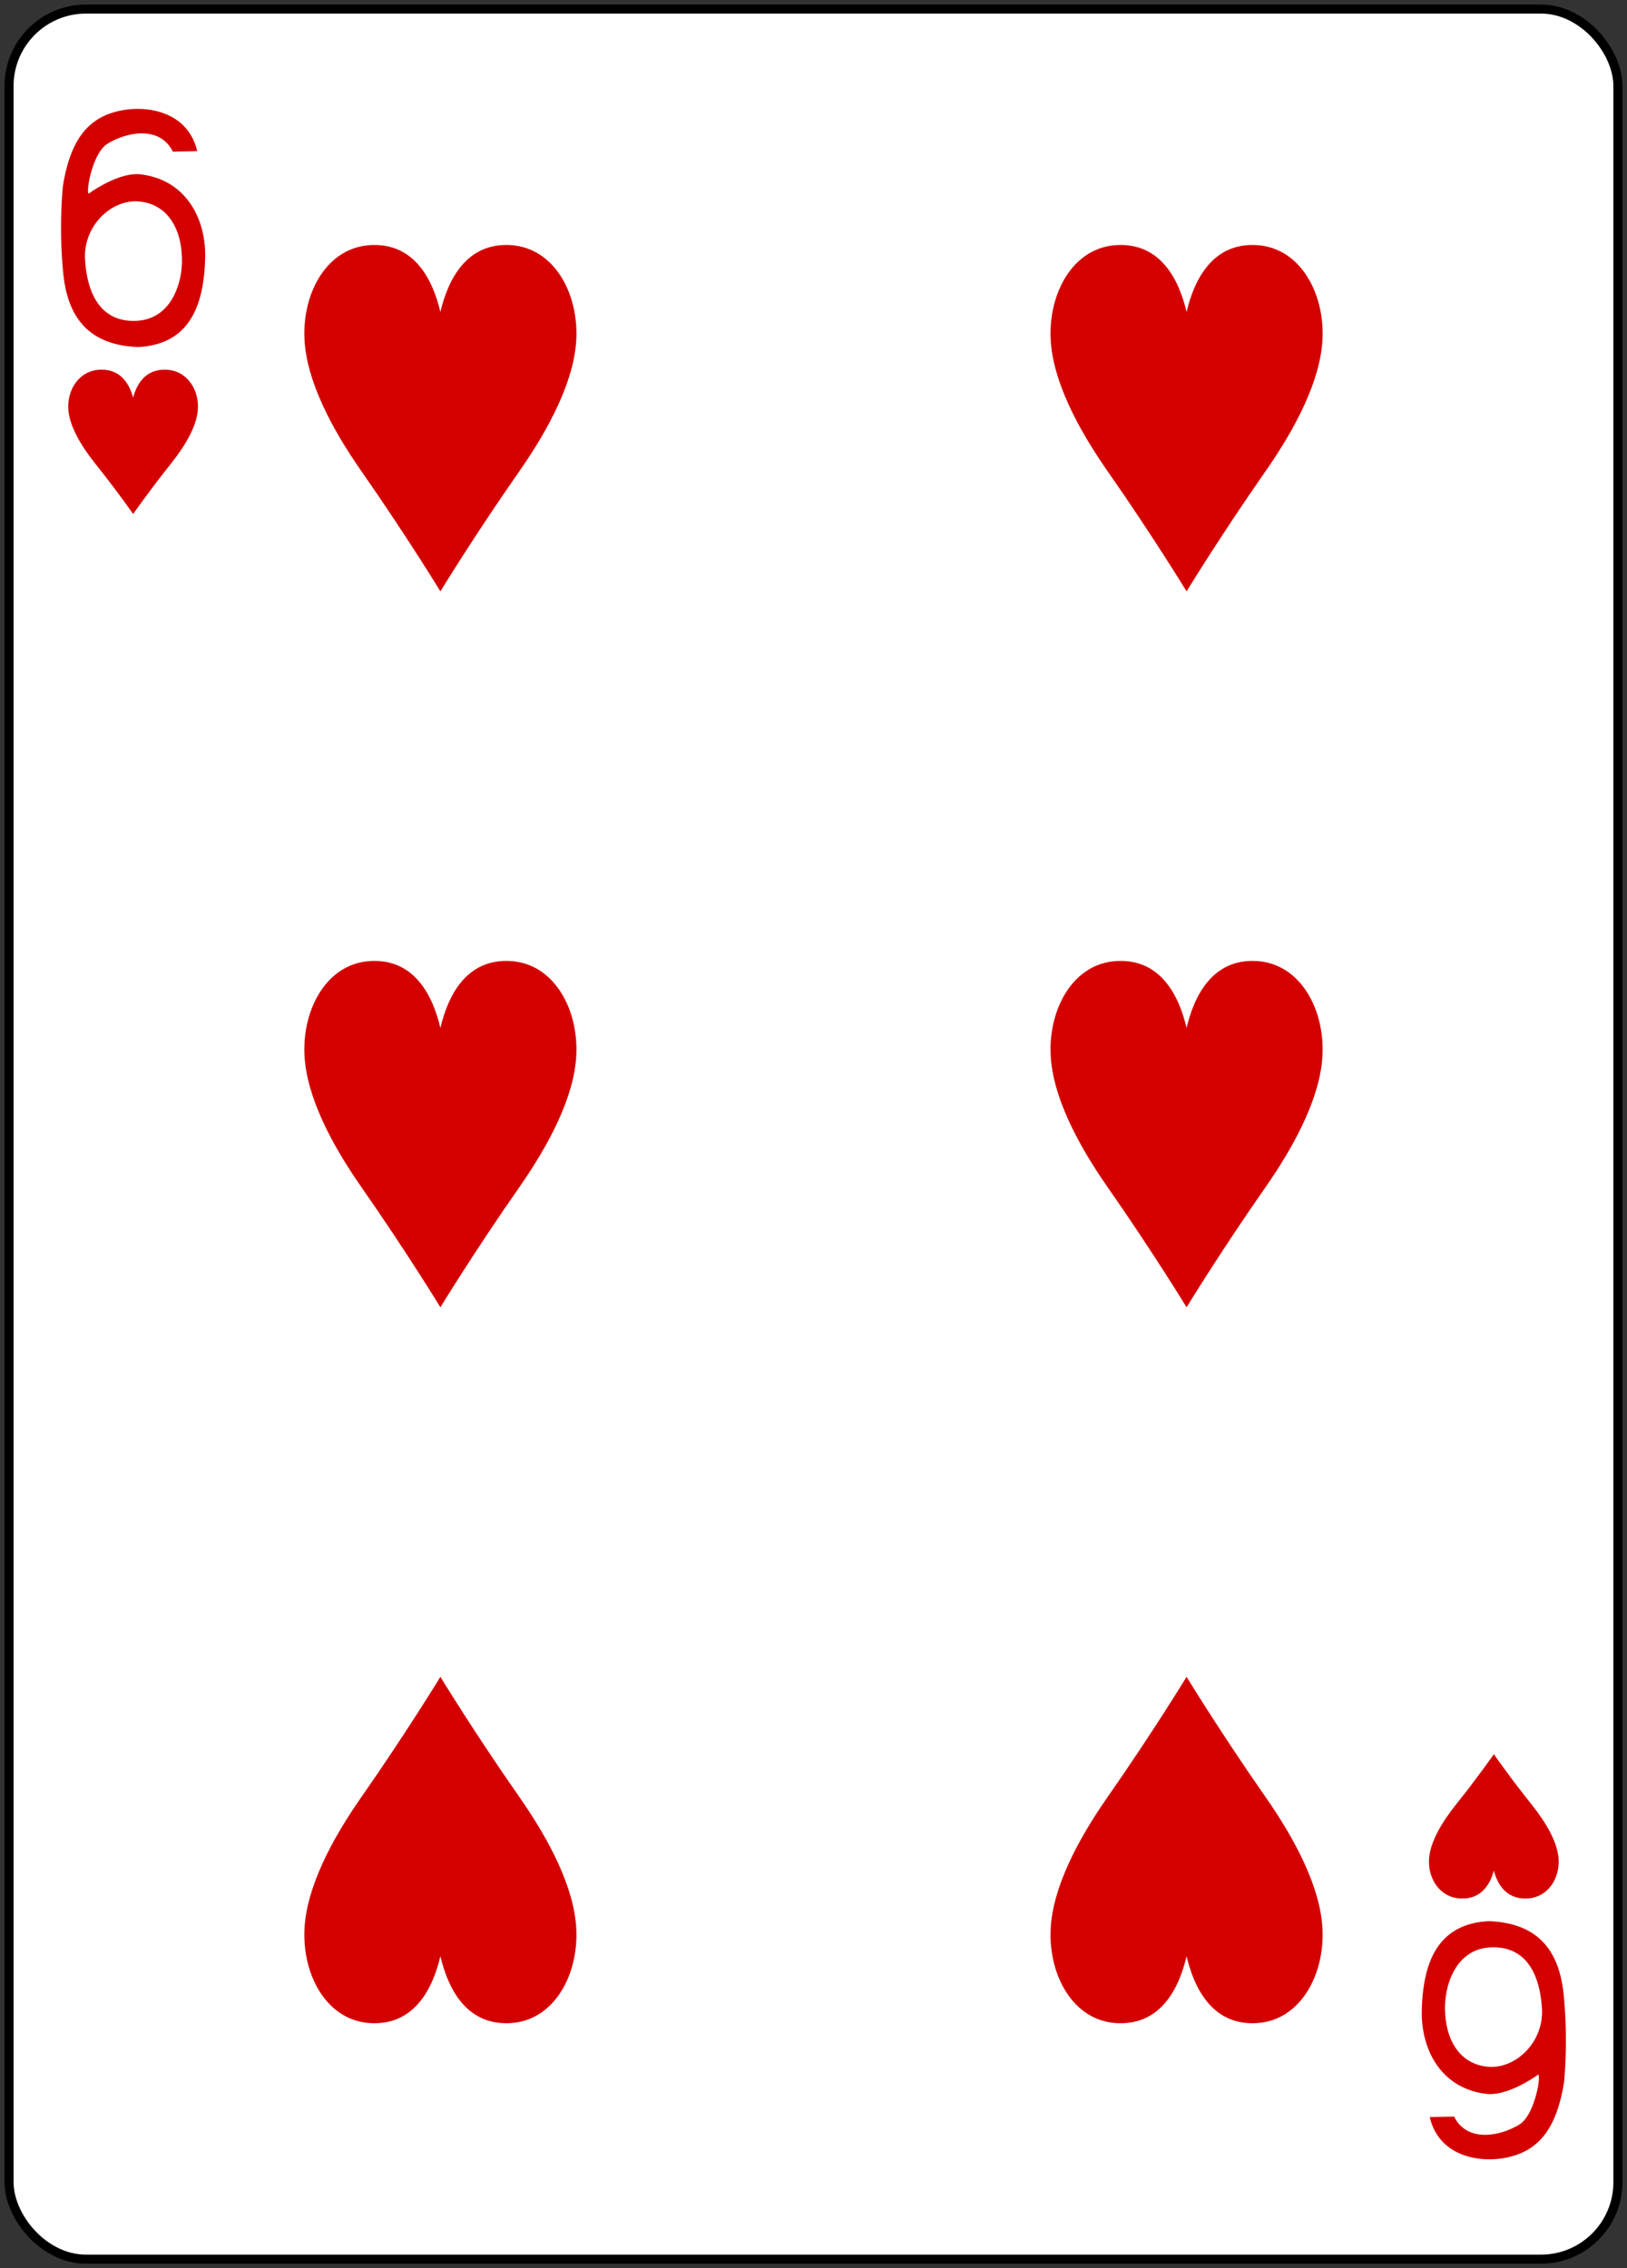 <svg xmlns="http://www.w3.org/2000/svg" xmlns:xlink="http://www.w3.org/1999/xlink" width="179.79" height="250.65" viewBox="0 0 179.79 250.65">
  <rect x="0" y="0" width="179.79" height="250.65" fill="#333333" stroke="none"/>
  <defs>
    <clipPath id="clip-_6h">
      <rect width="179.79" height="250.65"/>
    </clipPath>
  </defs>
  <g id="_6h" data-name="6h" clip-path="url(#clip-_6h)">
    <g id="_6h-2" data-name="6h" transform="translate(-1427.524 -1155.422)">
      <g id="g10004-9-9">
        <rect id="rect10006-6-1" width="177.786" height="248.651" rx="8.504" transform="translate(1428.524 1156.422)" fill="#fff" stroke="#000" stroke-width="1.001"/>
      </g>
      <path id="path10038-5-0" d="M1442.237,1212.221s-1.772-2.543-4.162-5.534c-1.6-2-2.877-4.168-3-6.035-.136-2.132,1.154-4.271,3.49-4.375s3.282,1.644,3.668,3.085c.386-1.441,1.333-3.189,3.668-3.085s3.626,2.243,3.49,4.375c-.119,1.867-1.4,4.034-3,6.035C1444.009,1209.678,1442.237,1212.221,1442.237,1212.221Z" fill="#d40000"/>
      <path id="path10040-7-6" d="M1592.6,1349.273s-1.771,2.544-4.161,5.535c-1.6,2-2.878,4.168-3,6.035-.136,2.132,1.154,4.271,3.49,4.375s3.283-1.644,3.668-3.085c.386,1.441,1.334,3.188,3.669,3.085s3.626-2.243,3.49-4.375c-.119-1.867-1.4-4.034-3-6.035C1594.37,1351.817,1592.6,1349.273,1592.6,1349.273Z" fill="#d40000"/>
      <path id="path10046-1-1" d="M1476.189,1220.771s-3.716-6.1-8.73-13.282c-3.353-4.8-6.035-10-6.284-14.484-.286-5.117,2.421-10.251,7.32-10.5s6.885,3.945,7.694,7.4c.809-3.459,2.8-7.653,7.694-7.4s7.606,5.383,7.32,10.5c-.249,4.48-2.931,9.681-6.284,14.484C1479.905,1214.667,1476.189,1220.771,1476.189,1220.771Z" fill="#d40000"/>
      <path id="path10048-2-0" d="M1558.646,1299.886s-3.717-6.1-8.73-13.282c-3.354-4.8-6.035-10.005-6.284-14.484-.286-5.118,2.42-10.252,7.32-10.5s6.885,3.946,7.694,7.4c.809-3.458,2.8-7.652,7.693-7.4s7.607,5.383,7.321,10.5c-.25,4.479-2.931,9.68-6.285,14.484C1562.362,1293.781,1558.646,1299.886,1558.646,1299.886Z" fill="#d40000"/>
      <path id="path10052-3-1" d="M1558.646,1220.771s-3.717-6.1-8.73-13.282c-3.354-4.8-6.035-10-6.284-14.484-.286-5.117,2.42-10.251,7.32-10.5s6.885,3.945,7.694,7.4c.809-3.459,2.8-7.653,7.693-7.4s7.607,5.383,7.321,10.5c-.25,4.48-2.931,9.681-6.285,14.484C1562.362,1214.667,1558.646,1220.771,1558.646,1220.771Z" fill="#d40000"/>
      <path id="path10056-4-2" d="M1476.189,1299.886s-3.716-6.1-8.73-13.282c-3.353-4.8-6.035-10.005-6.284-14.484-.286-5.118,2.421-10.252,7.32-10.5s6.885,3.946,7.694,7.4c.809-3.458,2.8-7.652,7.694-7.4s7.606,5.383,7.32,10.5c-.249,4.479-2.931,9.68-6.284,14.484C1479.905,1293.781,1476.189,1299.886,1476.189,1299.886Z" fill="#d40000"/>
      <path id="path10066-9-2" d="M1558.646,1340.723s-3.717,6.1-8.73,13.283c-3.354,4.8-6.035,10-6.284,14.484-.286,5.117,2.42,10.251,7.32,10.5s6.885-3.946,7.694-7.4c.809,3.458,2.8,7.653,7.693,7.4s7.607-5.383,7.321-10.5c-.25-4.48-2.931-9.681-6.285-14.484C1562.362,1346.828,1558.646,1340.723,1558.646,1340.723Z" fill="#d40000"/>
      <path id="path10068-1-2" d="M1476.189,1340.723s-3.716,6.1-8.73,13.283c-3.353,4.8-6.035,10-6.284,14.484-.286,5.117,2.421,10.251,7.32,10.5s6.885-3.946,7.694-7.4c.809,3.458,2.8,7.653,7.694,7.4s7.606-5.383,7.32-10.5c-.249-4.48-2.931-9.681-6.284-14.484C1479.905,1346.828,1476.189,1340.723,1476.189,1340.723Z" fill="#d40000"/>
      <path id="path23-5-2-7-3" d="M1434.517,1185.676a52.882,52.882,0,0,1-.05-9.634c.816-5.189,2.795-7.563,6.11-8.338,3.221-.755,7.745.086,8.737,4.422l-2.692.052c-1.456-2.932-5.14-2.149-7.216-.873-1.656,1.016-2.4,5.259-2.084,5.52,0,0,3.131-2.323,5.6-2.151,5.276.55,7.452,5.131,7.267,9.456-.168,5.2-1.815,9.365-7.407,9.642-5.317-.206-7.752-3.108-8.264-8.1h0Zm13.112-1.374c.029-3.61-1.607-6.315-4.707-6.612s-6.22,2.728-6,6.408,1.644,6.8,5.4,6.787c4.039-.016,5.292-4.013,5.311-6.583Z" fill="#d40000"/>
      <path id="path23-6-5-1-7-1" d="M1600.316,1375.818a52.985,52.985,0,0,1,.051,9.635c-.816,5.189-2.8,7.563-6.111,8.338-3.221.755-7.745-.086-8.737-4.422l2.692-.052c1.456,2.932,5.14,2.149,7.216.873,1.656-1.016,2.4-5.259,2.084-5.52,0,0-3.132,2.322-5.6,2.151-5.276-.55-7.452-5.131-7.267-9.457.167-5.2,1.815-9.365,7.407-9.641,5.316.206,7.752,3.107,8.264,8.1h0Zm-13.112,1.375c-.029,3.61,1.608,6.315,4.707,6.612s6.221-2.728,6.005-6.408-1.645-6.8-5.4-6.787c-4.039.016-5.291,4.013-5.311,6.583Z" fill="#d40000"/>
    </g>
  </g>
</svg>
